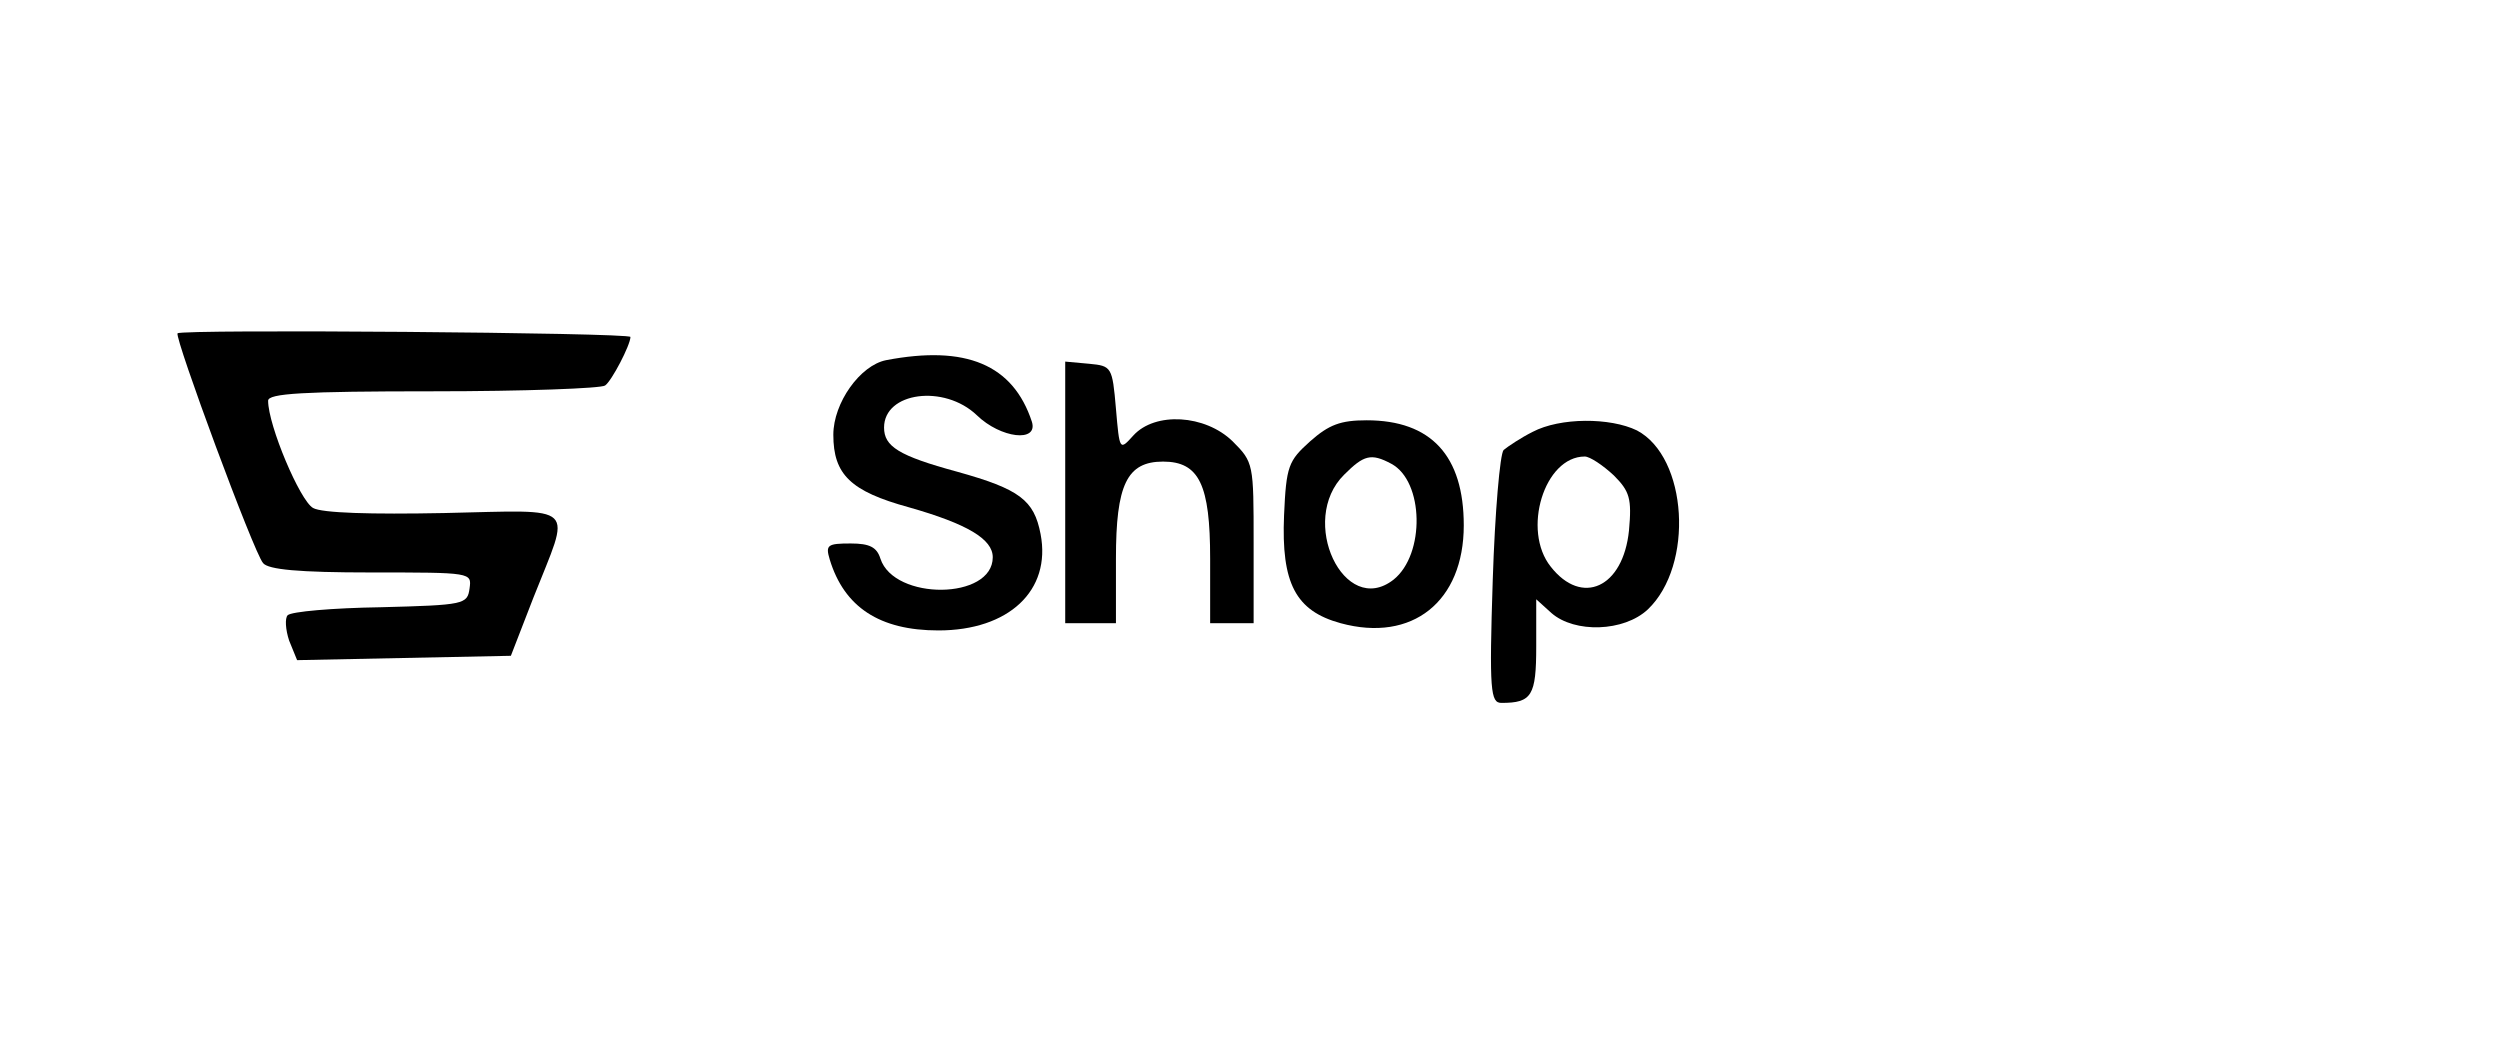 <?xml version="1.0" standalone="no"?>
<!DOCTYPE svg PUBLIC "-//W3C//DTD SVG 20010904//EN"
 "http://www.w3.org/TR/2001/REC-SVG-20010904/DTD/svg10.dtd">
<svg version="1.0" xmlns="http://www.w3.org/2000/svg"
 width="345pt" height="146pt" viewBox="0 0 345 146"
 preserveAspectRatio="xMidYMid meet">
<g transform="translate(0,146) scale(0.1,-0.1)"
fill="#000000" stroke="none">
<path d="M245 1000 c-4 -7 105 -302 118 -317 7 -9 49 -13 149 -13 139 0 139 0
136 -22 -3 -22 -7 -23 -123 -26 -66 -1 -123 -6 -128 -11 -4 -4 -3 -20 2 -35
l11 -27 147 3 148 3 31 80 c52 132 65 121 -123 117 -101 -2 -169 0 -181 7 -18
10 -62 114 -62 148 0 10 47 13 228 13 125 0 232 4 237 8 9 6 35 56 35 67 0 6
-621 11 -625 5z"/>
<path d="M1223 963 c-36 -7 -73 -59 -73 -103 0 -55 24 -78 104 -100 81 -23
116 -44 116 -69 0 -59 -136 -60 -155 -2 -5 16 -15 21 -41 21 -32 0 -35 -2 -29
-22 20 -66 69 -98 150 -98 97 0 156 55 141 133 -9 47 -29 62 -115 86 -81 22
-101 35 -101 61 0 49 83 60 128 17 33 -32 85 -38 76 -9 -26 79 -91 106 -201
85z"/>
<path d="M1470 781 l0 -181 35 0 35 0 0 89 c0 102 15 134 65 134 50 0 65 -32
65 -134 l0 -89 30 0 30 0 0 111 c0 109 0 111 -29 140 -38 37 -107 41 -137 8
-19 -21 -19 -21 -24 37 -5 58 -6 59 -37 62 l-33 3 0 -180z"/>
<path d="M1808 851 c-30 -27 -33 -34 -36 -102 -4 -94 16 -132 78 -149 99 -27
170 30 170 135 0 96 -45 145 -134 145 -36 0 -52 -6 -78 -29z m112 -31 c45 -24
47 -125 3 -160 -68 -53 -132 82 -68 145 27 27 37 30 65 15z"/>
<path d="M2115 864 c-16 -8 -34 -20 -40 -25 -5 -5 -12 -86 -15 -179 -5 -154
-3 -170 12 -170 42 0 48 10 48 78 l0 65 21 -19 c32 -28 100 -26 133 5 64 61
55 210 -15 247 -37 18 -106 18 -144 -2z m112 -60 c22 -22 25 -32 21 -76 -8
-79 -65 -105 -108 -50 -40 50 -9 152 47 152 7 0 25 -12 40 -26z"/>
</g>
</svg>
